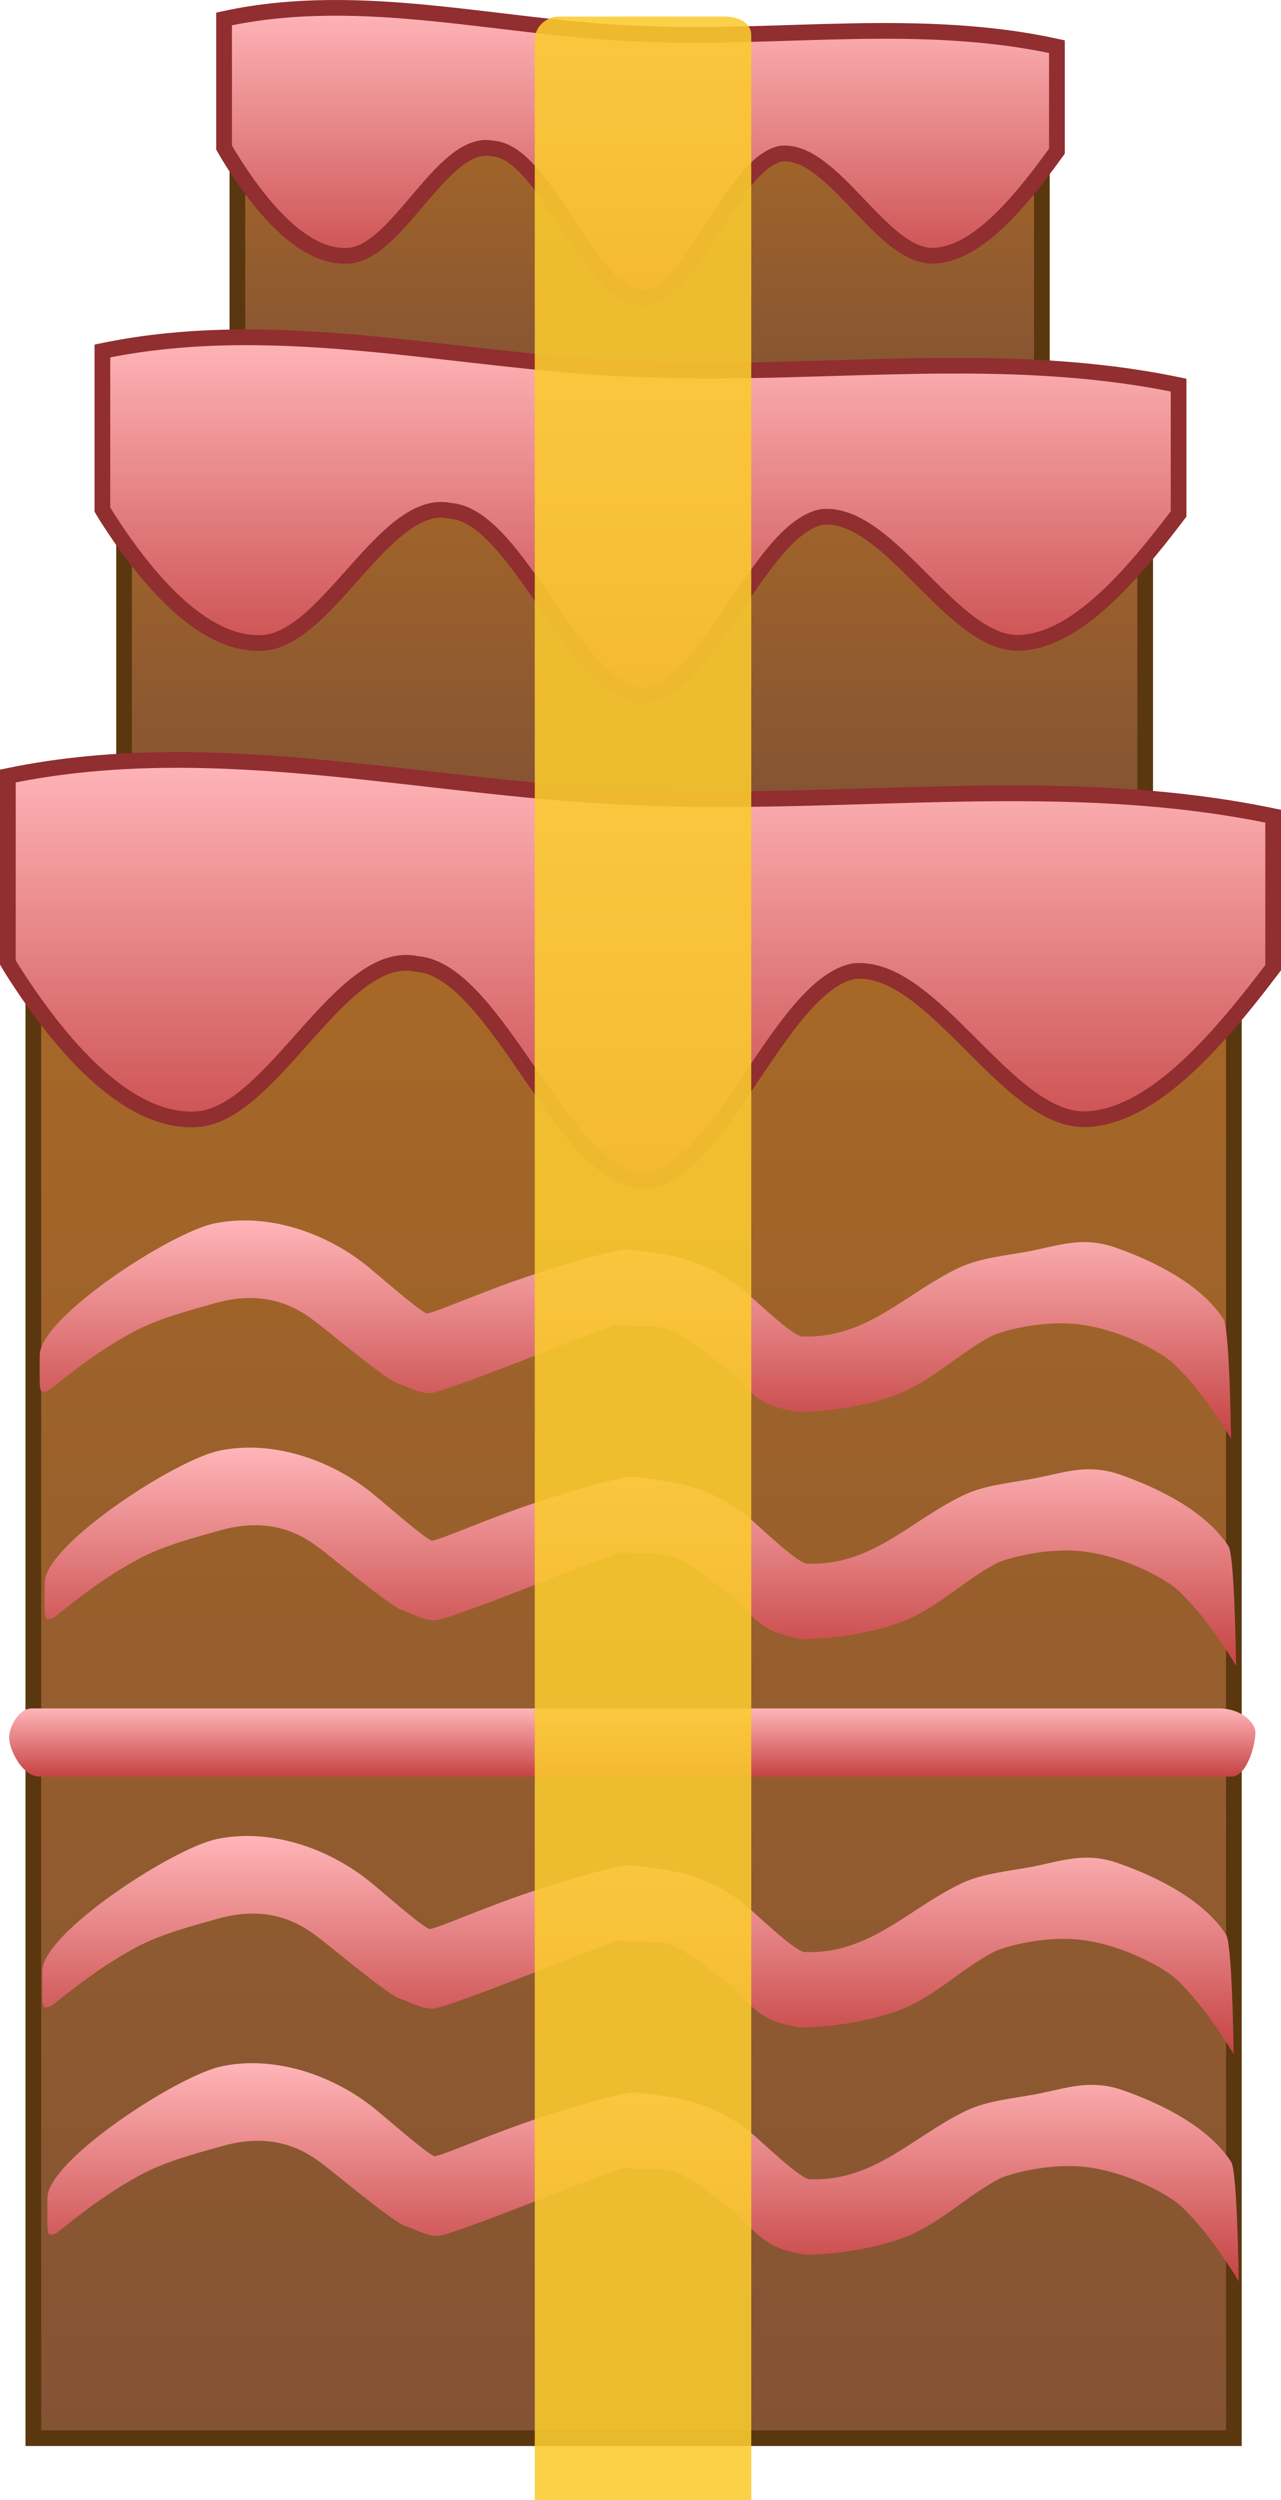 <svg version="1.1" xmlns="http://www.w3.org/2000/svg" xmlns:xlink="http://www.w3.org/1999/xlink" width="163.157" height="318.215" viewBox="0,0,163.157,318.215"><defs><linearGradient x1="238.126" y1="61.4" x2="238.126" y2="103.13" gradientUnits="userSpaceOnUse" id="color-1"><stop offset="0" stop-color="#aa6a26"/><stop offset="1" stop-color="#845334"/></linearGradient><linearGradient x1="238.236" y1="53.392" x2="238.236" y2="90.343" gradientUnits="userSpaceOnUse" id="color-2"><stop offset="0" stop-color="#ffb5b8"/><stop offset="1" stop-color="#c54343"/></linearGradient><linearGradient x1="237.489" y1="104.232" x2="237.489" y2="155.668" gradientUnits="userSpaceOnUse" id="color-3"><stop offset="0" stop-color="#aa6a26"/><stop offset="1" stop-color="#845334"/></linearGradient><linearGradient x1="238.236" y1="95.326" x2="238.236" y2="140.871" gradientUnits="userSpaceOnUse" id="color-4"><stop offset="0" stop-color="#ffb5b8"/><stop offset="1" stop-color="#c54343"/></linearGradient><linearGradient x1="237.358" y1="159.597" x2="237.358" y2="362.743" gradientUnits="userSpaceOnUse" id="color-5"><stop offset="0" stop-color="#aa6a26"/><stop offset="1" stop-color="#845334"/></linearGradient><linearGradient x1="238.236" y1="149.126" x2="238.236" y2="202.675" gradientUnits="userSpaceOnUse" id="color-6"><stop offset="0" stop-color="#ffb5b8"/><stop offset="1" stop-color="#c54343"/></linearGradient><linearGradient x1="237.58" y1="207.739" x2="237.58" y2="235.513" gradientUnits="userSpaceOnUse" id="color-7"><stop offset="0" stop-color="#ffb5b8"/><stop offset="1" stop-color="#c54343"/></linearGradient><linearGradient x1="238.223" y1="236.659" x2="238.223" y2="264.433" gradientUnits="userSpaceOnUse" id="color-8"><stop offset="0" stop-color="#ffb5b8"/><stop offset="1" stop-color="#c54343"/></linearGradient><linearGradient x1="237.192" y1="269.855" x2="237.192" y2="278.531" gradientUnits="userSpaceOnUse" id="color-9"><stop offset="0" stop-color="#ffb5b8"/><stop offset="1" stop-color="#c54343"/></linearGradient><linearGradient x1="237.915" y1="286.093" x2="237.915" y2="313.867" gradientUnits="userSpaceOnUse" id="color-10"><stop offset="0" stop-color="#ffb5b8"/><stop offset="1" stop-color="#c54343"/></linearGradient><linearGradient x1="238.557" y1="315.013" x2="238.557" y2="342.786" gradientUnits="userSpaceOnUse" id="color-11"><stop offset="0" stop-color="#ffb5b8"/><stop offset="1" stop-color="#c54343"/></linearGradient></defs><g transform="translate(-156.658,-52.392)"><g data-paper-data="{&quot;isPaintingLayer&quot;:true}" fill-rule="nonzero" stroke-linejoin="miter" stroke-miterlimit="10" stroke-dasharray="" stroke-dashoffset="0" style="mix-blend-mode: normal"><g><path d="M186.894,103.13v-41.73h102.464v41.73z" fill="url(#color-1)" stroke="#5b3710" stroke-width="2" stroke-linecap="butt"/><path d="M239.005,56.716c17.376,0.7 34.904,-2.175 52.269,1.615c0,4.436 0,8.872 0,13.308c-0.081,0.112 -0.155,0.213 -0.22,0.302c-4.804,6.634 -10.091,12.787 -15.448,13.006c-6.621,0.267 -12.832,-13.649 -19.471,-13.006c-6.272,1.225 -11.547,18.744 -17.789,18.397c-6.659,-0.373 -12.215,-18.562 -18.887,-19.032c-6.325,-1.411 -12.002,13.157 -18.373,13.64c-5.355,0.401 -10.801,-5.371 -15.448,-13.006c-0.128,-0.21 -0.276,-0.466 -0.439,-0.761c0,-5.459 0,-10.917 0,-16.376c17.838,-3.882 35.868,1.418 53.806,1.911z" fill="url(#color-2)" stroke="#912e2f" stroke-width="2" stroke-linecap="round"/><g stroke-width="2"><path d="M172.461,155.668v-51.436h130.055v51.436z" fill="url(#color-3)" stroke="#5b3710" stroke-linecap="butt"/><path d="M239.229,99.422c22.453,0.863 45.103,-2.681 67.541,1.991c0,5.468 0,10.935 0,16.403c-0.105,0.138 -0.2,0.262 -0.284,0.373c-6.208,8.178 -13.039,15.761 -19.961,16.031c-8.556,0.329 -16.582,-16.823 -25.161,-16.031c-8.105,1.51 -14.92,23.104 -22.987,22.676c-8.604,-0.46 -15.784,-22.879 -24.406,-23.458c-8.173,-1.739 -15.508,16.217 -23.742,16.812c-6.919,0.494 -13.957,-6.62 -19.961,-16.031c-0.165,-0.259 -0.357,-0.575 -0.568,-0.937c0,-6.728 0,-13.457 0,-20.185c23.05,-4.784 46.348,1.748 69.528,2.356z" fill="url(#color-4)" stroke="#912e2f" stroke-linecap="round"/></g><path d="M160.903,362.743v-203.146h152.91v203.146z" fill="url(#color-5)" stroke="#5b3710" stroke-width="2" stroke-linecap="butt"/><path d="M239.404,153.942c26.399,1.015 53.029,-3.152 79.411,2.341c0,6.428 0,12.857 0,19.285c-0.123,0.162 -0.235,0.308 -0.334,0.438c-7.298,9.615 -15.331,18.53 -23.469,18.848c-10.06,0.387 -19.496,-19.78 -29.582,-18.848c-9.529,1.775 -17.542,27.164 -27.026,26.661c-10.116,-0.541 -18.557,-26.899 -28.695,-27.581c-9.609,-2.045 -18.234,19.067 -27.914,19.767c-8.135,0.581 -16.409,-7.783 -23.469,-18.848c-0.194,-0.305 -0.419,-0.676 -0.667,-1.102c0,-7.911 0,-15.821 0,-23.732c27.1,-5.625 54.493,2.056 81.746,2.77z" fill="url(#color-6)" stroke="#912e2f" stroke-width="2" stroke-linecap="round"/><path d="M313.452,235.513c0,0 -3.415,-5.887 -7.319,-9.554c-1.378,-1.295 -6.453,-4.265 -11.947,-4.977c-4.799,-0.623 -10.088,0.877 -11.272,1.498c-4.23,2.219 -7.631,5.798 -12.145,7.471c-3.808,1.412 -8.595,2.128 -12.566,2.172c-0.735,-0.172 -2.911,-0.455 -4.542,-1.469c-2.067,-1.284 -3.626,-3.375 -4.292,-3.874c-2.077,-1.553 -5.015,-4.137 -7.448,-5.087c-2.081,-0.813 -4.476,-0.269 -6.563,-0.676c-0.654,-0.127 -22.162,8.762 -23.993,8.712c-1.532,-0.042 -2.923,-0.925 -4.385,-1.387c-1.959,-1.02 -8.653,-6.582 -9.668,-7.346c-1.603,-1.208 -5.74,-4.865 -13.273,-2.721c-3.179,0.905 -7.196,1.911 -10.568,3.74c-5.681,3.081 -10.195,7.167 -10.63,7.347c-1.315,0.545 -1.122,0.367 -1.122,-4.453c0,-4.82 16.68,-15.638 22.224,-16.783c6.751,-1.394 14.072,1.121 19.302,5.272c1.536,1.219 6.429,5.563 7.684,6.15c0.254,0.316 5.862,-2.212 11.551,-4.197c6.443,-2.249 13.092,-4.007 14.055,-3.902c5.738,0.626 9.544,1.177 14.353,4.784c1.415,1.061 6.938,6.585 8.11,6.282c8.083,0.215 12.87,-5.39 19.632,-8.672c2.985,-1.449 6.439,-1.611 9.685,-2.295c3.776,-0.796 6.498,-1.724 10.409,-0.356c5.131,1.794 10.927,4.741 13.763,9.1c0.355,0.546 0.585,3.616 0.731,6.857c0.182,4.048 0.234,8.364 0.234,8.364z" fill="url(#color-7)" stroke="none" stroke-width="0.5" stroke-linecap="butt"/><path d="M314.094,264.433c0,0 -3.415,-5.887 -7.319,-9.554c-1.378,-1.295 -6.453,-4.265 -11.947,-4.977c-4.799,-0.623 -10.088,0.877 -11.272,1.498c-4.23,2.219 -7.631,5.798 -12.145,7.471c-3.808,1.412 -8.595,2.128 -12.566,2.172c-0.735,-0.172 -2.911,-0.455 -4.542,-1.469c-2.067,-1.284 -3.626,-3.375 -4.292,-3.874c-2.077,-1.553 -5.015,-4.137 -7.448,-5.087c-2.081,-0.813 -4.476,-0.269 -6.563,-0.676c-0.654,-0.127 -22.162,8.762 -23.993,8.712c-1.532,-0.042 -2.923,-0.925 -4.385,-1.387c-1.959,-1.02 -8.653,-6.582 -9.668,-7.346c-1.603,-1.208 -5.74,-4.865 -13.273,-2.721c-3.179,0.905 -7.196,1.911 -10.568,3.74c-5.681,3.081 -10.195,7.167 -10.63,7.347c-1.315,0.545 -1.122,0.367 -1.122,-4.453c0,-4.82 16.68,-15.638 22.224,-16.783c6.751,-1.394 14.072,1.121 19.302,5.272c1.536,1.219 6.429,5.563 7.684,6.15c0.254,0.316 5.862,-2.212 11.551,-4.197c6.443,-2.249 13.092,-4.007 14.055,-3.902c5.738,0.626 9.544,1.177 14.353,4.784c1.415,1.061 6.938,6.585 8.11,6.282c8.083,0.215 12.87,-5.39 19.632,-8.672c2.985,-1.449 6.439,-1.611 9.685,-2.295c3.776,-0.796 6.498,-1.724 10.409,-0.356c5.131,1.794 10.927,4.741 13.763,9.1c0.355,0.546 0.585,3.616 0.731,6.857c0.182,4.048 0.234,8.364 0.234,8.364z" fill="url(#color-8)" stroke="none" stroke-width="0.5" stroke-linecap="butt"/><path d="M157.823,273.551c0,-1.324 1.193,-3.696 2.888,-3.696c11.098,0 126.261,0 151.131,0c3.028,0 4.718,1.882 4.718,3.054c0,1.59 -1.082,5.622 -3.065,5.622c-20.638,0 -138.921,0 -151.793,0c-2.233,0 -3.88,-3.443 -3.88,-4.98z" fill="url(#color-9)" stroke="none" stroke-width="0" stroke-linecap="butt"/><path d="M313.786,313.867c0,0 -3.415,-5.887 -7.319,-9.554c-1.378,-1.295 -6.453,-4.265 -11.947,-4.977c-4.799,-0.623 -10.088,0.877 -11.272,1.498c-4.23,2.219 -7.631,5.798 -12.145,7.471c-3.808,1.412 -8.595,2.128 -12.566,2.172c-0.735,-0.172 -2.911,-0.455 -4.542,-1.469c-2.067,-1.284 -3.626,-3.375 -4.292,-3.874c-2.077,-1.553 -5.015,-4.137 -7.448,-5.087c-2.081,-0.813 -4.476,-0.269 -6.563,-0.676c-0.654,-0.127 -22.162,8.762 -23.993,8.712c-1.532,-0.042 -2.923,-0.925 -4.385,-1.387c-1.959,-1.02 -8.653,-6.582 -9.668,-7.346c-1.603,-1.208 -5.74,-4.865 -13.273,-2.721c-3.179,0.905 -7.196,1.911 -10.568,3.74c-5.681,3.081 -10.195,7.167 -10.63,7.347c-1.315,0.545 -1.122,0.367 -1.122,-4.453c0,-4.82 16.68,-15.638 22.224,-16.783c6.751,-1.394 14.072,1.121 19.302,5.272c1.536,1.219 6.429,5.563 7.684,6.15c0.254,0.316 5.862,-2.212 11.551,-4.197c6.443,-2.249 13.092,-4.007 14.055,-3.902c5.738,0.626 9.544,1.177 14.353,4.784c1.415,1.061 6.938,6.585 8.11,6.282c8.083,0.215 12.87,-5.39 19.632,-8.672c2.985,-1.449 6.439,-1.611 9.685,-2.295c3.776,-0.796 6.498,-1.724 10.409,-0.356c5.131,1.794 10.927,4.741 13.763,9.1c0.355,0.546 0.585,3.616 0.731,6.857c0.182,4.048 0.234,8.364 0.234,8.364z" fill="url(#color-10)" stroke="none" stroke-width="0.5" stroke-linecap="butt"/><path d="M314.429,342.786c0,0 -3.415,-5.887 -7.319,-9.554c-1.378,-1.295 -6.453,-4.265 -11.947,-4.977c-4.799,-0.623 -10.088,0.877 -11.272,1.498c-4.23,2.219 -7.631,5.798 -12.145,7.471c-3.808,1.412 -8.595,2.128 -12.566,2.172c-0.735,-0.172 -2.911,-0.455 -4.542,-1.469c-2.067,-1.284 -3.626,-3.375 -4.292,-3.874c-2.077,-1.553 -5.015,-4.137 -7.448,-5.087c-2.081,-0.813 -4.476,-0.269 -6.563,-0.676c-0.654,-0.127 -22.162,8.762 -23.993,8.712c-1.532,-0.042 -2.923,-0.925 -4.385,-1.387c-1.959,-1.02 -8.653,-6.582 -9.668,-7.346c-1.603,-1.208 -5.74,-4.865 -13.273,-2.721c-3.179,0.905 -7.196,1.911 -10.568,3.74c-5.681,3.081 -10.195,7.167 -10.63,7.347c-1.315,0.545 -1.122,0.367 -1.122,-4.453c0,-4.82 16.68,-15.638 22.224,-16.783c6.751,-1.394 14.072,1.121 19.302,5.272c1.536,1.219 6.429,5.563 7.684,6.15c0.254,0.316 5.862,-2.212 11.551,-4.197c6.443,-2.249 13.092,-4.007 14.055,-3.902c5.738,0.626 9.544,1.177 14.353,4.784c1.415,1.061 6.938,6.585 8.11,6.282c8.083,0.215 12.87,-5.39 19.632,-8.672c2.985,-1.449 6.439,-1.611 9.685,-2.295c3.776,-0.796 6.498,-1.724 10.409,-0.356c5.131,1.794 10.927,4.741 13.763,9.1c0.355,0.546 0.585,3.616 0.731,6.857c0.182,4.048 0.234,8.364 0.234,8.364z" fill="url(#color-11)" stroke="none" stroke-width="0.5" stroke-linecap="butt"/><path d="M224.77,370.608c0,0 0,-294.485 0,-313.105c0,-1.824 1.56,-3.003 3.073,-3.003c3.148,0 14.961,0 20.959,0c2.142,0 3.542,0.915 3.542,2.366c0,16.711 0,313.743 0,313.743z" fill-opacity="0.878" fill="#faca2f" stroke="none" stroke-width="0" stroke-linecap="butt"/></g></g></g></svg>